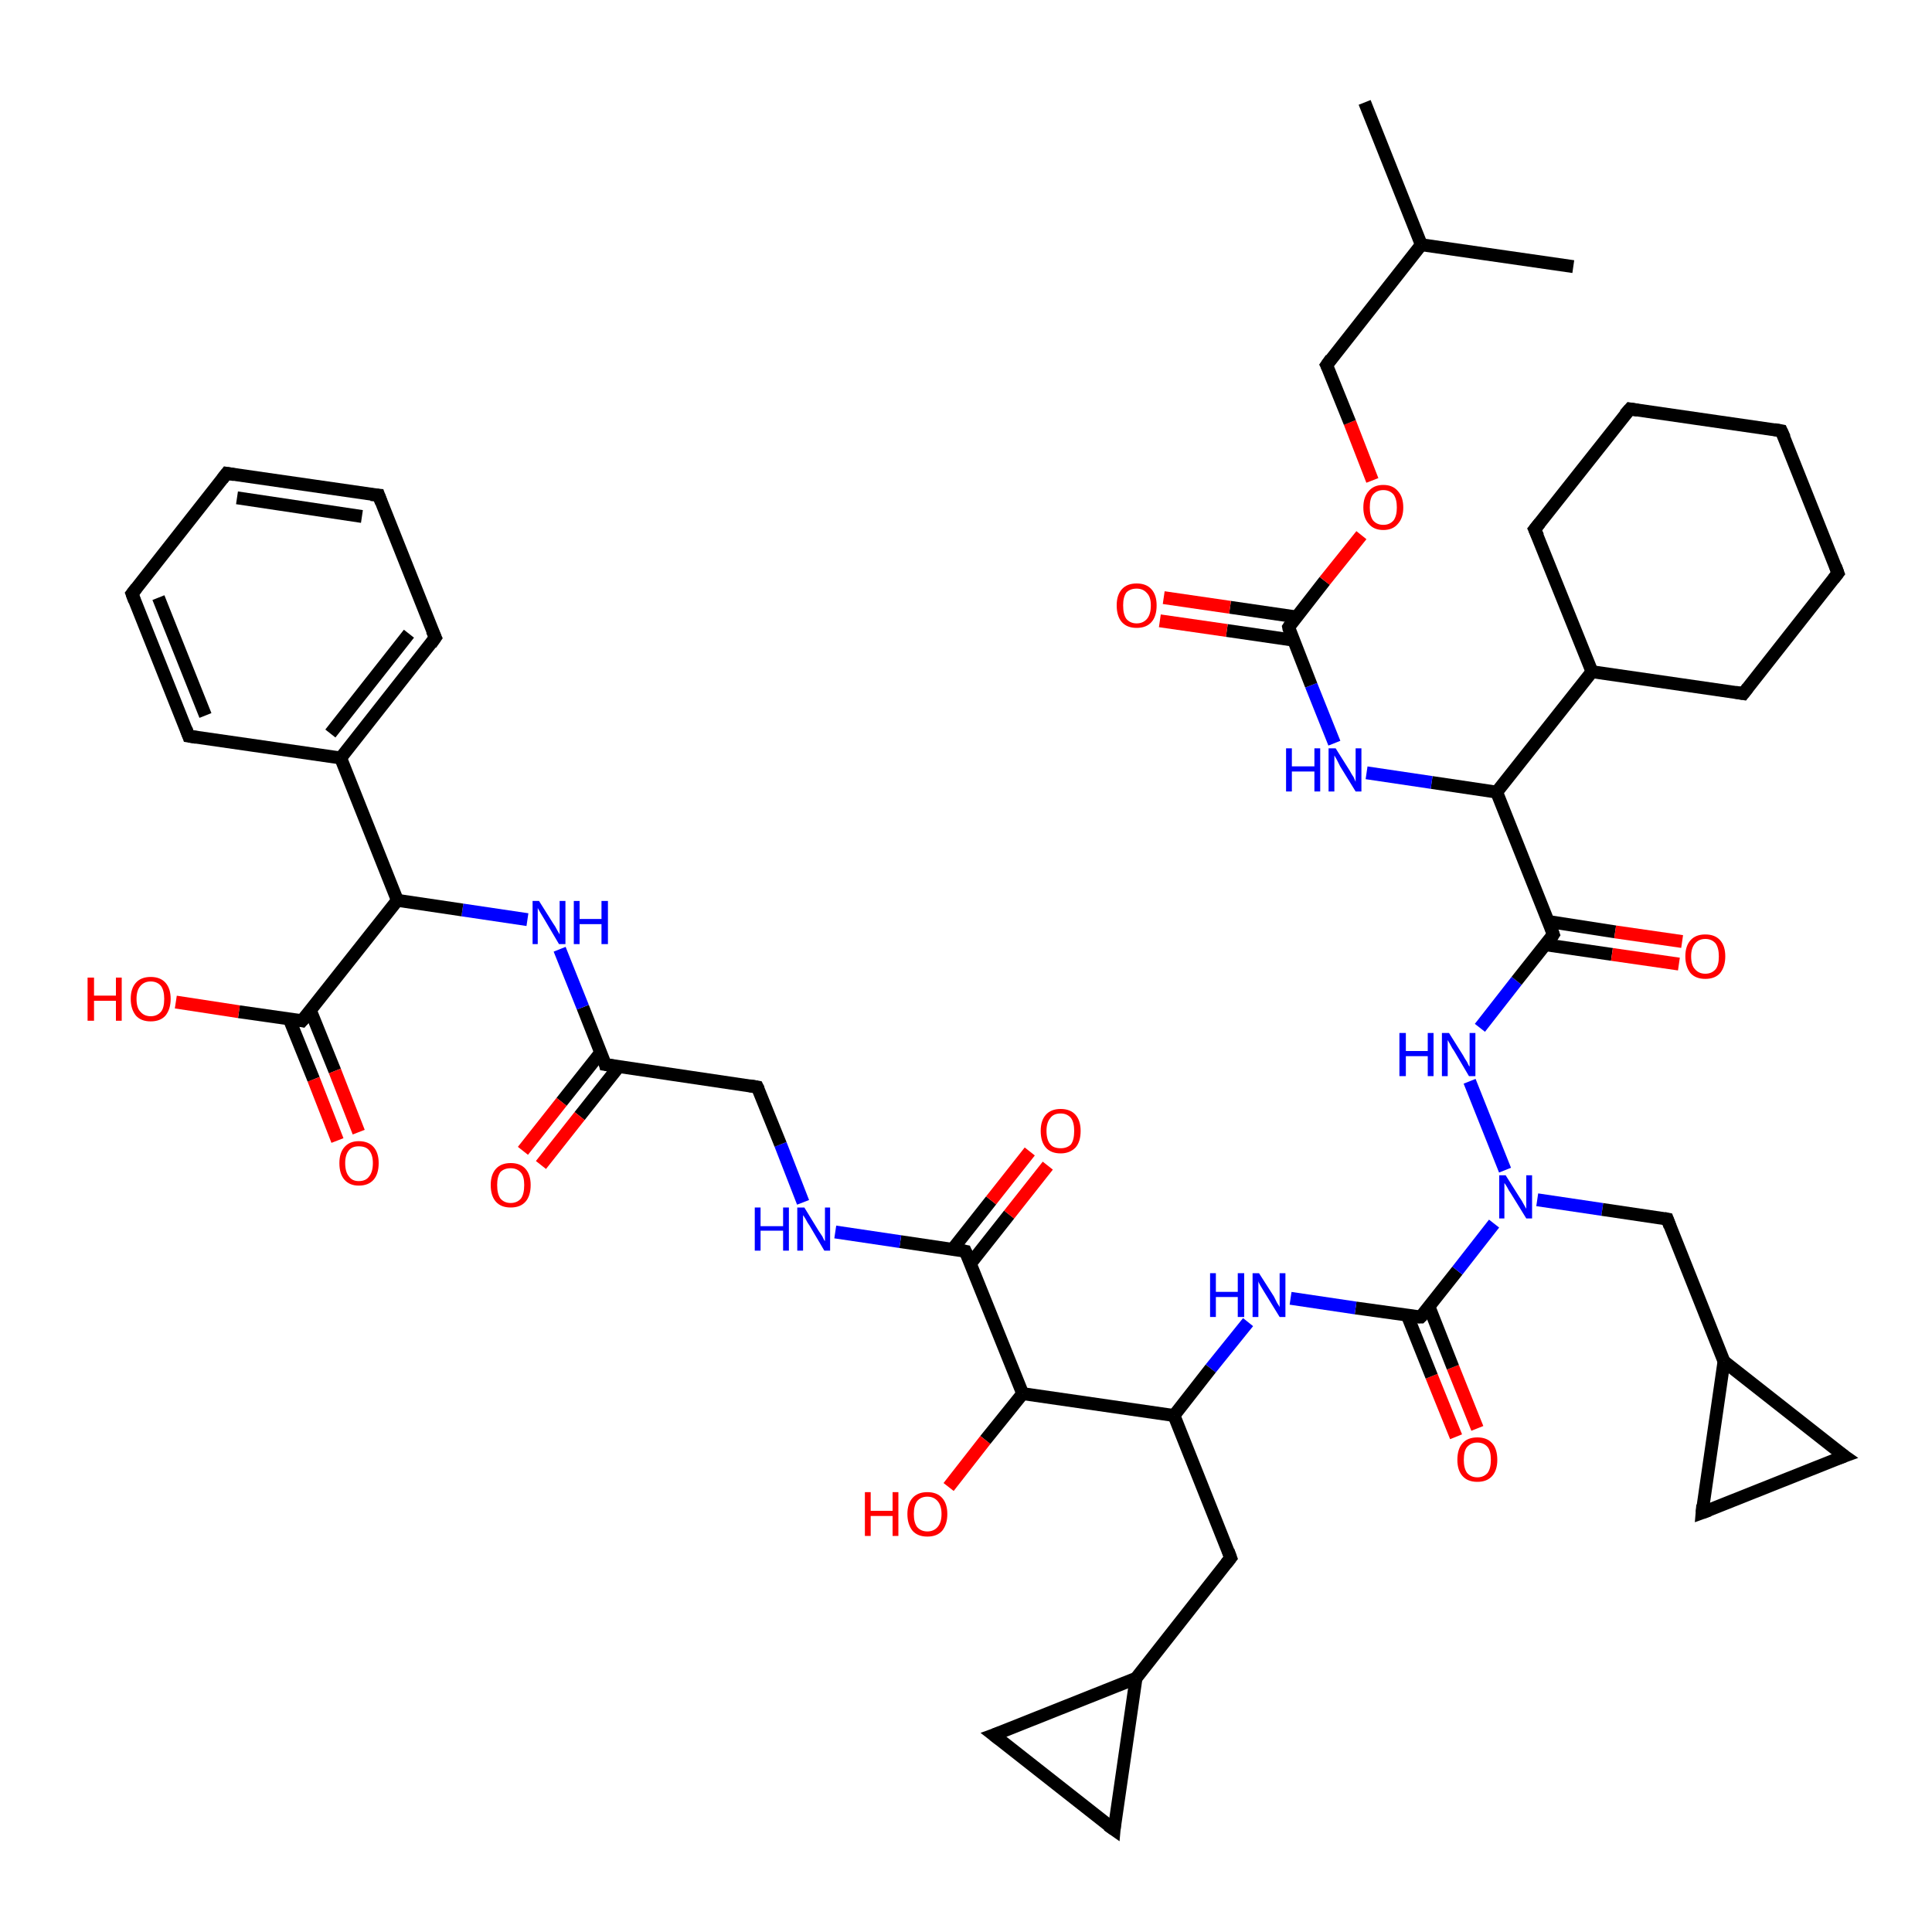<?xml version='1.0' encoding='iso-8859-1'?>
<svg version='1.1' baseProfile='full'
              xmlns='http://www.w3.org/2000/svg'
                      xmlns:rdkit='http://www.rdkit.org/xml'
                      xmlns:xlink='http://www.w3.org/1999/xlink'
                  xml:space='preserve'
width='300px' height='300px' viewBox='0 0 300 300'>
<!-- END OF HEADER -->
<rect style='opacity:1.0;fill:#FFFFFF;stroke:none' width='300.0' height='300.0' x='0.0' y='0.0'> </rect>
<path class='bond-0 atom-0 atom-1' d='M 226.1,223.1 L 222.3,213.7' style='fill:none;fill-rule:evenodd;stroke:#FF0000;stroke-width:2.0px;stroke-linecap:butt;stroke-linejoin:miter;stroke-opacity:1' />
<path class='bond-0 atom-0 atom-1' d='M 222.3,213.7 L 218.5,204.2' style='fill:none;fill-rule:evenodd;stroke:#000000;stroke-width:2.0px;stroke-linecap:butt;stroke-linejoin:miter;stroke-opacity:1' />
<path class='bond-0 atom-0 atom-1' d='M 229.4,221.8 L 225.6,212.3' style='fill:none;fill-rule:evenodd;stroke:#FF0000;stroke-width:2.0px;stroke-linecap:butt;stroke-linejoin:miter;stroke-opacity:1' />
<path class='bond-0 atom-0 atom-1' d='M 225.6,212.3 L 221.9,202.9' style='fill:none;fill-rule:evenodd;stroke:#000000;stroke-width:2.0px;stroke-linecap:butt;stroke-linejoin:miter;stroke-opacity:1' />
<path class='bond-1 atom-1 atom-2' d='M 220.6,204.5 L 210.5,203.1' style='fill:none;fill-rule:evenodd;stroke:#000000;stroke-width:2.0px;stroke-linecap:butt;stroke-linejoin:miter;stroke-opacity:1' />
<path class='bond-1 atom-1 atom-2' d='M 210.5,203.1 L 200.4,201.6' style='fill:none;fill-rule:evenodd;stroke:#0000FF;stroke-width:2.0px;stroke-linecap:butt;stroke-linejoin:miter;stroke-opacity:1' />
<path class='bond-2 atom-2 atom-3' d='M 193.8,205.3 L 188.0,212.5' style='fill:none;fill-rule:evenodd;stroke:#0000FF;stroke-width:2.0px;stroke-linecap:butt;stroke-linejoin:miter;stroke-opacity:1' />
<path class='bond-2 atom-2 atom-3' d='M 188.0,212.5 L 182.3,219.8' style='fill:none;fill-rule:evenodd;stroke:#000000;stroke-width:2.0px;stroke-linecap:butt;stroke-linejoin:miter;stroke-opacity:1' />
<path class='bond-3 atom-3 atom-4' d='M 182.3,219.8 L 158.8,216.4' style='fill:none;fill-rule:evenodd;stroke:#000000;stroke-width:2.0px;stroke-linecap:butt;stroke-linejoin:miter;stroke-opacity:1' />
<path class='bond-4 atom-4 atom-5' d='M 158.8,216.4 L 153.0,223.6' style='fill:none;fill-rule:evenodd;stroke:#000000;stroke-width:2.0px;stroke-linecap:butt;stroke-linejoin:miter;stroke-opacity:1' />
<path class='bond-4 atom-4 atom-5' d='M 153.0,223.6 L 147.3,230.9' style='fill:none;fill-rule:evenodd;stroke:#FF0000;stroke-width:2.0px;stroke-linecap:butt;stroke-linejoin:miter;stroke-opacity:1' />
<path class='bond-5 atom-4 atom-6' d='M 158.8,216.4 L 149.9,194.3' style='fill:none;fill-rule:evenodd;stroke:#000000;stroke-width:2.0px;stroke-linecap:butt;stroke-linejoin:miter;stroke-opacity:1' />
<path class='bond-6 atom-6 atom-7' d='M 150.7,196.2 L 156.7,188.6' style='fill:none;fill-rule:evenodd;stroke:#000000;stroke-width:2.0px;stroke-linecap:butt;stroke-linejoin:miter;stroke-opacity:1' />
<path class='bond-6 atom-6 atom-7' d='M 156.7,188.6 L 162.7,181.0' style='fill:none;fill-rule:evenodd;stroke:#FF0000;stroke-width:2.0px;stroke-linecap:butt;stroke-linejoin:miter;stroke-opacity:1' />
<path class='bond-6 atom-6 atom-7' d='M 147.9,194.0 L 153.9,186.4' style='fill:none;fill-rule:evenodd;stroke:#000000;stroke-width:2.0px;stroke-linecap:butt;stroke-linejoin:miter;stroke-opacity:1' />
<path class='bond-6 atom-6 atom-7' d='M 153.9,186.4 L 159.9,178.8' style='fill:none;fill-rule:evenodd;stroke:#FF0000;stroke-width:2.0px;stroke-linecap:butt;stroke-linejoin:miter;stroke-opacity:1' />
<path class='bond-7 atom-6 atom-8' d='M 149.9,194.3 L 139.8,192.8' style='fill:none;fill-rule:evenodd;stroke:#000000;stroke-width:2.0px;stroke-linecap:butt;stroke-linejoin:miter;stroke-opacity:1' />
<path class='bond-7 atom-6 atom-8' d='M 139.8,192.8 L 129.7,191.3' style='fill:none;fill-rule:evenodd;stroke:#0000FF;stroke-width:2.0px;stroke-linecap:butt;stroke-linejoin:miter;stroke-opacity:1' />
<path class='bond-8 atom-8 atom-9' d='M 124.7,186.7 L 121.2,177.7' style='fill:none;fill-rule:evenodd;stroke:#0000FF;stroke-width:2.0px;stroke-linecap:butt;stroke-linejoin:miter;stroke-opacity:1' />
<path class='bond-8 atom-8 atom-9' d='M 121.2,177.7 L 117.6,168.8' style='fill:none;fill-rule:evenodd;stroke:#000000;stroke-width:2.0px;stroke-linecap:butt;stroke-linejoin:miter;stroke-opacity:1' />
<path class='bond-9 atom-9 atom-10' d='M 117.6,168.8 L 94.0,165.3' style='fill:none;fill-rule:evenodd;stroke:#000000;stroke-width:2.0px;stroke-linecap:butt;stroke-linejoin:miter;stroke-opacity:1' />
<path class='bond-10 atom-10 atom-11' d='M 93.3,163.4 L 87.2,171.1' style='fill:none;fill-rule:evenodd;stroke:#000000;stroke-width:2.0px;stroke-linecap:butt;stroke-linejoin:miter;stroke-opacity:1' />
<path class='bond-10 atom-10 atom-11' d='M 87.2,171.1 L 81.2,178.7' style='fill:none;fill-rule:evenodd;stroke:#FF0000;stroke-width:2.0px;stroke-linecap:butt;stroke-linejoin:miter;stroke-opacity:1' />
<path class='bond-10 atom-10 atom-11' d='M 96.1,165.6 L 90.0,173.3' style='fill:none;fill-rule:evenodd;stroke:#000000;stroke-width:2.0px;stroke-linecap:butt;stroke-linejoin:miter;stroke-opacity:1' />
<path class='bond-10 atom-10 atom-11' d='M 90.0,173.3 L 84.0,180.9' style='fill:none;fill-rule:evenodd;stroke:#FF0000;stroke-width:2.0px;stroke-linecap:butt;stroke-linejoin:miter;stroke-opacity:1' />
<path class='bond-11 atom-10 atom-12' d='M 94.0,165.3 L 90.5,156.4' style='fill:none;fill-rule:evenodd;stroke:#000000;stroke-width:2.0px;stroke-linecap:butt;stroke-linejoin:miter;stroke-opacity:1' />
<path class='bond-11 atom-10 atom-12' d='M 90.5,156.4 L 86.9,147.4' style='fill:none;fill-rule:evenodd;stroke:#0000FF;stroke-width:2.0px;stroke-linecap:butt;stroke-linejoin:miter;stroke-opacity:1' />
<path class='bond-12 atom-12 atom-13' d='M 81.9,142.8 L 71.8,141.3' style='fill:none;fill-rule:evenodd;stroke:#0000FF;stroke-width:2.0px;stroke-linecap:butt;stroke-linejoin:miter;stroke-opacity:1' />
<path class='bond-12 atom-12 atom-13' d='M 71.8,141.3 L 61.7,139.8' style='fill:none;fill-rule:evenodd;stroke:#000000;stroke-width:2.0px;stroke-linecap:butt;stroke-linejoin:miter;stroke-opacity:1' />
<path class='bond-13 atom-13 atom-14' d='M 61.7,139.8 L 52.9,117.7' style='fill:none;fill-rule:evenodd;stroke:#000000;stroke-width:2.0px;stroke-linecap:butt;stroke-linejoin:miter;stroke-opacity:1' />
<path class='bond-14 atom-14 atom-15' d='M 52.9,117.7 L 67.6,99.0' style='fill:none;fill-rule:evenodd;stroke:#000000;stroke-width:2.0px;stroke-linecap:butt;stroke-linejoin:miter;stroke-opacity:1' />
<path class='bond-14 atom-14 atom-15' d='M 51.3,113.9 L 63.5,98.4' style='fill:none;fill-rule:evenodd;stroke:#000000;stroke-width:2.0px;stroke-linecap:butt;stroke-linejoin:miter;stroke-opacity:1' />
<path class='bond-15 atom-15 atom-16' d='M 67.6,99.0 L 58.8,76.9' style='fill:none;fill-rule:evenodd;stroke:#000000;stroke-width:2.0px;stroke-linecap:butt;stroke-linejoin:miter;stroke-opacity:1' />
<path class='bond-16 atom-16 atom-17' d='M 58.8,76.9 L 35.2,73.5' style='fill:none;fill-rule:evenodd;stroke:#000000;stroke-width:2.0px;stroke-linecap:butt;stroke-linejoin:miter;stroke-opacity:1' />
<path class='bond-16 atom-16 atom-17' d='M 56.2,80.2 L 36.8,77.3' style='fill:none;fill-rule:evenodd;stroke:#000000;stroke-width:2.0px;stroke-linecap:butt;stroke-linejoin:miter;stroke-opacity:1' />
<path class='bond-17 atom-17 atom-18' d='M 35.2,73.5 L 20.5,92.2' style='fill:none;fill-rule:evenodd;stroke:#000000;stroke-width:2.0px;stroke-linecap:butt;stroke-linejoin:miter;stroke-opacity:1' />
<path class='bond-18 atom-18 atom-19' d='M 20.5,92.2 L 29.3,114.3' style='fill:none;fill-rule:evenodd;stroke:#000000;stroke-width:2.0px;stroke-linecap:butt;stroke-linejoin:miter;stroke-opacity:1' />
<path class='bond-18 atom-18 atom-19' d='M 24.6,92.8 L 31.9,111.1' style='fill:none;fill-rule:evenodd;stroke:#000000;stroke-width:2.0px;stroke-linecap:butt;stroke-linejoin:miter;stroke-opacity:1' />
<path class='bond-19 atom-13 atom-20' d='M 61.7,139.8 L 46.9,158.5' style='fill:none;fill-rule:evenodd;stroke:#000000;stroke-width:2.0px;stroke-linecap:butt;stroke-linejoin:miter;stroke-opacity:1' />
<path class='bond-20 atom-20 atom-21' d='M 44.9,158.2 L 48.7,167.6' style='fill:none;fill-rule:evenodd;stroke:#000000;stroke-width:2.0px;stroke-linecap:butt;stroke-linejoin:miter;stroke-opacity:1' />
<path class='bond-20 atom-20 atom-21' d='M 48.7,167.6 L 52.4,177.1' style='fill:none;fill-rule:evenodd;stroke:#FF0000;stroke-width:2.0px;stroke-linecap:butt;stroke-linejoin:miter;stroke-opacity:1' />
<path class='bond-20 atom-20 atom-21' d='M 48.2,156.9 L 52.0,166.3' style='fill:none;fill-rule:evenodd;stroke:#000000;stroke-width:2.0px;stroke-linecap:butt;stroke-linejoin:miter;stroke-opacity:1' />
<path class='bond-20 atom-20 atom-21' d='M 52.0,166.3 L 55.7,175.8' style='fill:none;fill-rule:evenodd;stroke:#FF0000;stroke-width:2.0px;stroke-linecap:butt;stroke-linejoin:miter;stroke-opacity:1' />
<path class='bond-21 atom-20 atom-22' d='M 46.9,158.5 L 37.1,157.1' style='fill:none;fill-rule:evenodd;stroke:#000000;stroke-width:2.0px;stroke-linecap:butt;stroke-linejoin:miter;stroke-opacity:1' />
<path class='bond-21 atom-20 atom-22' d='M 37.1,157.1 L 27.3,155.6' style='fill:none;fill-rule:evenodd;stroke:#FF0000;stroke-width:2.0px;stroke-linecap:butt;stroke-linejoin:miter;stroke-opacity:1' />
<path class='bond-22 atom-3 atom-23' d='M 182.3,219.8 L 191.1,241.9' style='fill:none;fill-rule:evenodd;stroke:#000000;stroke-width:2.0px;stroke-linecap:butt;stroke-linejoin:miter;stroke-opacity:1' />
<path class='bond-23 atom-23 atom-24' d='M 191.1,241.9 L 176.4,260.6' style='fill:none;fill-rule:evenodd;stroke:#000000;stroke-width:2.0px;stroke-linecap:butt;stroke-linejoin:miter;stroke-opacity:1' />
<path class='bond-24 atom-24 atom-25' d='M 176.4,260.6 L 154.3,269.4' style='fill:none;fill-rule:evenodd;stroke:#000000;stroke-width:2.0px;stroke-linecap:butt;stroke-linejoin:miter;stroke-opacity:1' />
<path class='bond-25 atom-25 atom-26' d='M 154.3,269.4 L 173.0,284.1' style='fill:none;fill-rule:evenodd;stroke:#000000;stroke-width:2.0px;stroke-linecap:butt;stroke-linejoin:miter;stroke-opacity:1' />
<path class='bond-26 atom-1 atom-27' d='M 220.6,204.5 L 226.3,197.3' style='fill:none;fill-rule:evenodd;stroke:#000000;stroke-width:2.0px;stroke-linecap:butt;stroke-linejoin:miter;stroke-opacity:1' />
<path class='bond-26 atom-1 atom-27' d='M 226.3,197.3 L 232.0,190.0' style='fill:none;fill-rule:evenodd;stroke:#0000FF;stroke-width:2.0px;stroke-linecap:butt;stroke-linejoin:miter;stroke-opacity:1' />
<path class='bond-27 atom-27 atom-28' d='M 233.7,181.7 L 228.2,167.9' style='fill:none;fill-rule:evenodd;stroke:#0000FF;stroke-width:2.0px;stroke-linecap:butt;stroke-linejoin:miter;stroke-opacity:1' />
<path class='bond-28 atom-28 atom-29' d='M 229.8,159.6 L 235.5,152.3' style='fill:none;fill-rule:evenodd;stroke:#0000FF;stroke-width:2.0px;stroke-linecap:butt;stroke-linejoin:miter;stroke-opacity:1' />
<path class='bond-28 atom-28 atom-29' d='M 235.5,152.3 L 241.2,145.1' style='fill:none;fill-rule:evenodd;stroke:#000000;stroke-width:2.0px;stroke-linecap:butt;stroke-linejoin:miter;stroke-opacity:1' />
<path class='bond-29 atom-29 atom-30' d='M 240.0,146.7 L 250.3,148.2' style='fill:none;fill-rule:evenodd;stroke:#000000;stroke-width:2.0px;stroke-linecap:butt;stroke-linejoin:miter;stroke-opacity:1' />
<path class='bond-29 atom-29 atom-30' d='M 250.3,148.2 L 260.7,149.7' style='fill:none;fill-rule:evenodd;stroke:#FF0000;stroke-width:2.0px;stroke-linecap:butt;stroke-linejoin:miter;stroke-opacity:1' />
<path class='bond-29 atom-29 atom-30' d='M 240.5,143.1 L 250.8,144.7' style='fill:none;fill-rule:evenodd;stroke:#000000;stroke-width:2.0px;stroke-linecap:butt;stroke-linejoin:miter;stroke-opacity:1' />
<path class='bond-29 atom-29 atom-30' d='M 250.8,144.7 L 261.2,146.2' style='fill:none;fill-rule:evenodd;stroke:#FF0000;stroke-width:2.0px;stroke-linecap:butt;stroke-linejoin:miter;stroke-opacity:1' />
<path class='bond-30 atom-29 atom-31' d='M 241.2,145.1 L 232.4,123.0' style='fill:none;fill-rule:evenodd;stroke:#000000;stroke-width:2.0px;stroke-linecap:butt;stroke-linejoin:miter;stroke-opacity:1' />
<path class='bond-31 atom-31 atom-32' d='M 232.4,123.0 L 222.3,121.5' style='fill:none;fill-rule:evenodd;stroke:#000000;stroke-width:2.0px;stroke-linecap:butt;stroke-linejoin:miter;stroke-opacity:1' />
<path class='bond-31 atom-31 atom-32' d='M 222.3,121.5 L 212.2,120.0' style='fill:none;fill-rule:evenodd;stroke:#0000FF;stroke-width:2.0px;stroke-linecap:butt;stroke-linejoin:miter;stroke-opacity:1' />
<path class='bond-32 atom-32 atom-33' d='M 207.2,115.4 L 203.6,106.4' style='fill:none;fill-rule:evenodd;stroke:#0000FF;stroke-width:2.0px;stroke-linecap:butt;stroke-linejoin:miter;stroke-opacity:1' />
<path class='bond-32 atom-32 atom-33' d='M 203.6,106.4 L 200.1,97.4' style='fill:none;fill-rule:evenodd;stroke:#000000;stroke-width:2.0px;stroke-linecap:butt;stroke-linejoin:miter;stroke-opacity:1' />
<path class='bond-33 atom-33 atom-34' d='M 201.3,95.8 L 191.0,94.3' style='fill:none;fill-rule:evenodd;stroke:#000000;stroke-width:2.0px;stroke-linecap:butt;stroke-linejoin:miter;stroke-opacity:1' />
<path class='bond-33 atom-33 atom-34' d='M 191.0,94.3 L 180.7,92.8' style='fill:none;fill-rule:evenodd;stroke:#FF0000;stroke-width:2.0px;stroke-linecap:butt;stroke-linejoin:miter;stroke-opacity:1' />
<path class='bond-33 atom-33 atom-34' d='M 200.8,99.4 L 190.5,97.9' style='fill:none;fill-rule:evenodd;stroke:#000000;stroke-width:2.0px;stroke-linecap:butt;stroke-linejoin:miter;stroke-opacity:1' />
<path class='bond-33 atom-33 atom-34' d='M 190.5,97.9 L 180.1,96.4' style='fill:none;fill-rule:evenodd;stroke:#FF0000;stroke-width:2.0px;stroke-linecap:butt;stroke-linejoin:miter;stroke-opacity:1' />
<path class='bond-34 atom-33 atom-35' d='M 200.1,97.4 L 205.7,90.2' style='fill:none;fill-rule:evenodd;stroke:#000000;stroke-width:2.0px;stroke-linecap:butt;stroke-linejoin:miter;stroke-opacity:1' />
<path class='bond-34 atom-33 atom-35' d='M 205.7,90.2 L 211.4,83.1' style='fill:none;fill-rule:evenodd;stroke:#FF0000;stroke-width:2.0px;stroke-linecap:butt;stroke-linejoin:miter;stroke-opacity:1' />
<path class='bond-35 atom-35 atom-36' d='M 213.1,74.6 L 209.6,65.6' style='fill:none;fill-rule:evenodd;stroke:#FF0000;stroke-width:2.0px;stroke-linecap:butt;stroke-linejoin:miter;stroke-opacity:1' />
<path class='bond-35 atom-35 atom-36' d='M 209.6,65.6 L 206.0,56.7' style='fill:none;fill-rule:evenodd;stroke:#000000;stroke-width:2.0px;stroke-linecap:butt;stroke-linejoin:miter;stroke-opacity:1' />
<path class='bond-36 atom-36 atom-37' d='M 206.0,56.7 L 220.7,38.0' style='fill:none;fill-rule:evenodd;stroke:#000000;stroke-width:2.0px;stroke-linecap:butt;stroke-linejoin:miter;stroke-opacity:1' />
<path class='bond-37 atom-37 atom-38' d='M 220.7,38.0 L 211.9,15.9' style='fill:none;fill-rule:evenodd;stroke:#000000;stroke-width:2.0px;stroke-linecap:butt;stroke-linejoin:miter;stroke-opacity:1' />
<path class='bond-38 atom-37 atom-39' d='M 220.7,38.0 L 244.3,41.4' style='fill:none;fill-rule:evenodd;stroke:#000000;stroke-width:2.0px;stroke-linecap:butt;stroke-linejoin:miter;stroke-opacity:1' />
<path class='bond-39 atom-31 atom-40' d='M 232.4,123.0 L 247.2,104.3' style='fill:none;fill-rule:evenodd;stroke:#000000;stroke-width:2.0px;stroke-linecap:butt;stroke-linejoin:miter;stroke-opacity:1' />
<path class='bond-40 atom-40 atom-41' d='M 247.2,104.3 L 270.7,107.7' style='fill:none;fill-rule:evenodd;stroke:#000000;stroke-width:2.0px;stroke-linecap:butt;stroke-linejoin:miter;stroke-opacity:1' />
<path class='bond-41 atom-41 atom-42' d='M 270.7,107.7 L 285.4,89.0' style='fill:none;fill-rule:evenodd;stroke:#000000;stroke-width:2.0px;stroke-linecap:butt;stroke-linejoin:miter;stroke-opacity:1' />
<path class='bond-42 atom-42 atom-43' d='M 285.4,89.0 L 276.6,66.9' style='fill:none;fill-rule:evenodd;stroke:#000000;stroke-width:2.0px;stroke-linecap:butt;stroke-linejoin:miter;stroke-opacity:1' />
<path class='bond-43 atom-43 atom-44' d='M 276.6,66.9 L 253.1,63.5' style='fill:none;fill-rule:evenodd;stroke:#000000;stroke-width:2.0px;stroke-linecap:butt;stroke-linejoin:miter;stroke-opacity:1' />
<path class='bond-44 atom-44 atom-45' d='M 253.1,63.5 L 238.3,82.2' style='fill:none;fill-rule:evenodd;stroke:#000000;stroke-width:2.0px;stroke-linecap:butt;stroke-linejoin:miter;stroke-opacity:1' />
<path class='bond-45 atom-27 atom-46' d='M 238.7,186.3 L 248.8,187.8' style='fill:none;fill-rule:evenodd;stroke:#0000FF;stroke-width:2.0px;stroke-linecap:butt;stroke-linejoin:miter;stroke-opacity:1' />
<path class='bond-45 atom-27 atom-46' d='M 248.8,187.8 L 258.9,189.3' style='fill:none;fill-rule:evenodd;stroke:#000000;stroke-width:2.0px;stroke-linecap:butt;stroke-linejoin:miter;stroke-opacity:1' />
<path class='bond-46 atom-46 atom-47' d='M 258.9,189.3 L 267.7,211.4' style='fill:none;fill-rule:evenodd;stroke:#000000;stroke-width:2.0px;stroke-linecap:butt;stroke-linejoin:miter;stroke-opacity:1' />
<path class='bond-47 atom-47 atom-48' d='M 267.7,211.4 L 264.3,234.9' style='fill:none;fill-rule:evenodd;stroke:#000000;stroke-width:2.0px;stroke-linecap:butt;stroke-linejoin:miter;stroke-opacity:1' />
<path class='bond-48 atom-48 atom-49' d='M 264.3,234.9 L 286.4,226.1' style='fill:none;fill-rule:evenodd;stroke:#000000;stroke-width:2.0px;stroke-linecap:butt;stroke-linejoin:miter;stroke-opacity:1' />
<path class='bond-49 atom-19 atom-14' d='M 29.3,114.3 L 52.9,117.7' style='fill:none;fill-rule:evenodd;stroke:#000000;stroke-width:2.0px;stroke-linecap:butt;stroke-linejoin:miter;stroke-opacity:1' />
<path class='bond-50 atom-26 atom-24' d='M 173.0,284.1 L 176.4,260.6' style='fill:none;fill-rule:evenodd;stroke:#000000;stroke-width:2.0px;stroke-linecap:butt;stroke-linejoin:miter;stroke-opacity:1' />
<path class='bond-51 atom-45 atom-40' d='M 238.3,82.2 L 247.2,104.3' style='fill:none;fill-rule:evenodd;stroke:#000000;stroke-width:2.0px;stroke-linecap:butt;stroke-linejoin:miter;stroke-opacity:1' />
<path class='bond-52 atom-49 atom-47' d='M 286.4,226.1 L 267.7,211.4' style='fill:none;fill-rule:evenodd;stroke:#000000;stroke-width:2.0px;stroke-linecap:butt;stroke-linejoin:miter;stroke-opacity:1' />
<path d='M 220.1,204.5 L 220.6,204.5 L 220.9,204.2' style='fill:none;stroke:#000000;stroke-width:2.0px;stroke-linecap:butt;stroke-linejoin:miter;stroke-opacity:1;' />
<path d='M 150.4,195.4 L 149.9,194.3 L 149.4,194.2' style='fill:none;stroke:#000000;stroke-width:2.0px;stroke-linecap:butt;stroke-linejoin:miter;stroke-opacity:1;' />
<path d='M 117.8,169.2 L 117.6,168.8 L 116.4,168.6' style='fill:none;stroke:#000000;stroke-width:2.0px;stroke-linecap:butt;stroke-linejoin:miter;stroke-opacity:1;' />
<path d='M 95.2,165.5 L 94.0,165.3 L 93.9,164.9' style='fill:none;stroke:#000000;stroke-width:2.0px;stroke-linecap:butt;stroke-linejoin:miter;stroke-opacity:1;' />
<path d='M 66.9,100.0 L 67.6,99.0 L 67.1,97.9' style='fill:none;stroke:#000000;stroke-width:2.0px;stroke-linecap:butt;stroke-linejoin:miter;stroke-opacity:1;' />
<path d='M 59.2,78.0 L 58.8,76.9 L 57.6,76.8' style='fill:none;stroke:#000000;stroke-width:2.0px;stroke-linecap:butt;stroke-linejoin:miter;stroke-opacity:1;' />
<path d='M 36.4,73.7 L 35.2,73.5 L 34.5,74.4' style='fill:none;stroke:#000000;stroke-width:2.0px;stroke-linecap:butt;stroke-linejoin:miter;stroke-opacity:1;' />
<path d='M 21.2,91.3 L 20.5,92.2 L 20.9,93.3' style='fill:none;stroke:#000000;stroke-width:2.0px;stroke-linecap:butt;stroke-linejoin:miter;stroke-opacity:1;' />
<path d='M 28.9,113.2 L 29.3,114.3 L 30.5,114.5' style='fill:none;stroke:#000000;stroke-width:2.0px;stroke-linecap:butt;stroke-linejoin:miter;stroke-opacity:1;' />
<path d='M 47.7,157.6 L 46.9,158.5 L 46.4,158.4' style='fill:none;stroke:#000000;stroke-width:2.0px;stroke-linecap:butt;stroke-linejoin:miter;stroke-opacity:1;' />
<path d='M 190.7,240.8 L 191.1,241.9 L 190.4,242.8' style='fill:none;stroke:#000000;stroke-width:2.0px;stroke-linecap:butt;stroke-linejoin:miter;stroke-opacity:1;' />
<path d='M 155.4,269.0 L 154.3,269.4 L 155.2,270.1' style='fill:none;stroke:#000000;stroke-width:2.0px;stroke-linecap:butt;stroke-linejoin:miter;stroke-opacity:1;' />
<path d='M 172.0,283.4 L 173.0,284.1 L 173.1,283.0' style='fill:none;stroke:#000000;stroke-width:2.0px;stroke-linecap:butt;stroke-linejoin:miter;stroke-opacity:1;' />
<path d='M 241.0,145.4 L 241.2,145.1 L 240.8,144.0' style='fill:none;stroke:#000000;stroke-width:2.0px;stroke-linecap:butt;stroke-linejoin:miter;stroke-opacity:1;' />
<path d='M 200.2,97.9 L 200.1,97.4 L 200.3,97.1' style='fill:none;stroke:#000000;stroke-width:2.0px;stroke-linecap:butt;stroke-linejoin:miter;stroke-opacity:1;' />
<path d='M 206.2,57.1 L 206.0,56.7 L 206.7,55.7' style='fill:none;stroke:#000000;stroke-width:2.0px;stroke-linecap:butt;stroke-linejoin:miter;stroke-opacity:1;' />
<path d='M 269.5,107.5 L 270.7,107.7 L 271.4,106.8' style='fill:none;stroke:#000000;stroke-width:2.0px;stroke-linecap:butt;stroke-linejoin:miter;stroke-opacity:1;' />
<path d='M 284.7,89.9 L 285.4,89.0 L 285.0,87.9' style='fill:none;stroke:#000000;stroke-width:2.0px;stroke-linecap:butt;stroke-linejoin:miter;stroke-opacity:1;' />
<path d='M 277.1,68.0 L 276.6,66.9 L 275.5,66.7' style='fill:none;stroke:#000000;stroke-width:2.0px;stroke-linecap:butt;stroke-linejoin:miter;stroke-opacity:1;' />
<path d='M 254.3,63.7 L 253.1,63.5 L 252.3,64.4' style='fill:none;stroke:#000000;stroke-width:2.0px;stroke-linecap:butt;stroke-linejoin:miter;stroke-opacity:1;' />
<path d='M 239.1,81.2 L 238.3,82.2 L 238.8,83.3' style='fill:none;stroke:#000000;stroke-width:2.0px;stroke-linecap:butt;stroke-linejoin:miter;stroke-opacity:1;' />
<path d='M 258.4,189.2 L 258.9,189.3 L 259.3,190.4' style='fill:none;stroke:#000000;stroke-width:2.0px;stroke-linecap:butt;stroke-linejoin:miter;stroke-opacity:1;' />
<path d='M 264.4,233.7 L 264.3,234.9 L 265.4,234.5' style='fill:none;stroke:#000000;stroke-width:2.0px;stroke-linecap:butt;stroke-linejoin:miter;stroke-opacity:1;' />
<path d='M 285.3,226.5 L 286.4,226.1 L 285.4,225.4' style='fill:none;stroke:#000000;stroke-width:2.0px;stroke-linecap:butt;stroke-linejoin:miter;stroke-opacity:1;' />
<path class='atom-0' d='M 226.3 226.7
Q 226.3 225.0, 227.1 224.1
Q 227.9 223.2, 229.4 223.2
Q 230.9 223.2, 231.7 224.1
Q 232.5 225.0, 232.5 226.7
Q 232.5 228.3, 231.7 229.2
Q 230.9 230.1, 229.4 230.1
Q 227.9 230.1, 227.1 229.2
Q 226.3 228.3, 226.3 226.7
M 229.4 229.4
Q 230.4 229.4, 231.0 228.7
Q 231.5 228.0, 231.5 226.7
Q 231.5 225.3, 231.0 224.7
Q 230.4 224.0, 229.4 224.0
Q 228.4 224.0, 227.8 224.7
Q 227.3 225.3, 227.3 226.7
Q 227.3 228.0, 227.8 228.7
Q 228.4 229.4, 229.4 229.4
' fill='#FF0000'/>
<path class='atom-2' d='M 187.9 197.7
L 188.8 197.7
L 188.8 200.6
L 192.2 200.6
L 192.2 197.7
L 193.2 197.7
L 193.2 204.5
L 192.2 204.5
L 192.2 201.4
L 188.8 201.4
L 188.8 204.5
L 187.9 204.5
L 187.9 197.7
' fill='#0000FF'/>
<path class='atom-2' d='M 195.5 197.7
L 197.8 201.3
Q 198.0 201.7, 198.3 202.3
Q 198.7 202.9, 198.7 203.0
L 198.7 197.7
L 199.6 197.7
L 199.6 204.5
L 198.7 204.5
L 196.3 200.6
Q 196.0 200.1, 195.7 199.6
Q 195.4 199.1, 195.4 198.9
L 195.4 204.5
L 194.5 204.5
L 194.5 197.7
L 195.5 197.7
' fill='#0000FF'/>
<path class='atom-5' d='M 134.3 231.7
L 135.2 231.7
L 135.2 234.6
L 138.6 234.6
L 138.6 231.7
L 139.5 231.7
L 139.5 238.5
L 138.6 238.5
L 138.6 235.4
L 135.2 235.4
L 135.2 238.5
L 134.3 238.5
L 134.3 231.7
' fill='#FF0000'/>
<path class='atom-5' d='M 140.9 235.1
Q 140.9 233.5, 141.7 232.6
Q 142.5 231.7, 144.0 231.7
Q 145.5 231.7, 146.3 232.6
Q 147.1 233.5, 147.1 235.1
Q 147.1 236.7, 146.3 237.7
Q 145.5 238.6, 144.0 238.6
Q 142.5 238.6, 141.7 237.7
Q 140.9 236.7, 140.9 235.1
M 144.0 237.8
Q 145.0 237.8, 145.6 237.1
Q 146.2 236.4, 146.2 235.1
Q 146.2 233.8, 145.6 233.1
Q 145.0 232.4, 144.0 232.4
Q 143.0 232.4, 142.4 233.1
Q 141.9 233.8, 141.9 235.1
Q 141.9 236.4, 142.4 237.1
Q 143.0 237.8, 144.0 237.8
' fill='#FF0000'/>
<path class='atom-7' d='M 161.6 175.6
Q 161.6 174.0, 162.4 173.1
Q 163.2 172.2, 164.7 172.2
Q 166.2 172.2, 167.0 173.1
Q 167.8 174.0, 167.8 175.6
Q 167.8 177.3, 167.0 178.2
Q 166.1 179.1, 164.7 179.1
Q 163.2 179.1, 162.4 178.2
Q 161.6 177.3, 161.6 175.6
M 164.7 178.3
Q 165.7 178.3, 166.3 177.7
Q 166.8 177.0, 166.8 175.6
Q 166.8 174.3, 166.3 173.6
Q 165.7 172.9, 164.7 172.9
Q 163.6 172.9, 163.1 173.6
Q 162.5 174.3, 162.5 175.6
Q 162.5 177.0, 163.1 177.7
Q 163.6 178.3, 164.7 178.3
' fill='#FF0000'/>
<path class='atom-8' d='M 117.2 187.5
L 118.1 187.5
L 118.1 190.4
L 121.6 190.4
L 121.6 187.5
L 122.5 187.5
L 122.5 194.2
L 121.6 194.2
L 121.6 191.1
L 118.1 191.1
L 118.1 194.2
L 117.2 194.2
L 117.2 187.5
' fill='#0000FF'/>
<path class='atom-8' d='M 124.9 187.5
L 127.1 191.1
Q 127.3 191.4, 127.7 192.0
Q 128.0 192.7, 128.1 192.7
L 128.1 187.5
L 128.9 187.5
L 128.9 194.2
L 128.0 194.2
L 125.7 190.3
Q 125.4 189.9, 125.1 189.3
Q 124.8 188.8, 124.7 188.7
L 124.7 194.2
L 123.8 194.2
L 123.8 187.5
L 124.9 187.5
' fill='#0000FF'/>
<path class='atom-11' d='M 76.2 184.0
Q 76.2 182.4, 77.0 181.5
Q 77.8 180.6, 79.3 180.6
Q 80.8 180.6, 81.6 181.5
Q 82.4 182.4, 82.4 184.0
Q 82.4 185.7, 81.6 186.6
Q 80.8 187.5, 79.3 187.5
Q 77.8 187.5, 77.0 186.6
Q 76.2 185.7, 76.2 184.0
M 79.3 186.8
Q 80.3 186.8, 80.9 186.1
Q 81.4 185.4, 81.4 184.0
Q 81.4 182.7, 80.9 182.1
Q 80.3 181.4, 79.3 181.4
Q 78.3 181.4, 77.7 182.0
Q 77.2 182.7, 77.2 184.0
Q 77.2 185.4, 77.7 186.1
Q 78.3 186.8, 79.3 186.8
' fill='#FF0000'/>
<path class='atom-12' d='M 83.7 139.9
L 85.9 143.4
Q 86.2 143.8, 86.5 144.4
Q 86.9 145.1, 86.9 145.1
L 86.9 139.9
L 87.8 139.9
L 87.8 146.6
L 86.8 146.6
L 84.5 142.7
Q 84.2 142.2, 83.9 141.7
Q 83.6 141.2, 83.5 141.0
L 83.5 146.6
L 82.7 146.6
L 82.7 139.9
L 83.7 139.9
' fill='#0000FF'/>
<path class='atom-12' d='M 89.1 139.9
L 90.0 139.9
L 90.0 142.7
L 93.4 142.7
L 93.4 139.9
L 94.4 139.9
L 94.4 146.6
L 93.4 146.6
L 93.4 143.5
L 90.0 143.5
L 90.0 146.6
L 89.1 146.6
L 89.1 139.9
' fill='#0000FF'/>
<path class='atom-21' d='M 52.7 180.6
Q 52.7 179.0, 53.5 178.1
Q 54.3 177.2, 55.7 177.2
Q 57.2 177.2, 58.0 178.1
Q 58.8 179.0, 58.8 180.6
Q 58.8 182.3, 58.0 183.2
Q 57.2 184.1, 55.7 184.1
Q 54.3 184.1, 53.5 183.2
Q 52.7 182.3, 52.7 180.6
M 55.7 183.4
Q 56.8 183.4, 57.3 182.7
Q 57.9 182.0, 57.9 180.6
Q 57.9 179.3, 57.3 178.6
Q 56.8 178.0, 55.7 178.0
Q 54.7 178.0, 54.2 178.6
Q 53.6 179.3, 53.6 180.6
Q 53.6 182.0, 54.2 182.7
Q 54.7 183.4, 55.7 183.4
' fill='#FF0000'/>
<path class='atom-22' d='M 13.6 151.8
L 14.6 151.8
L 14.6 154.6
L 18.0 154.6
L 18.0 151.8
L 18.9 151.8
L 18.9 158.5
L 18.0 158.5
L 18.0 155.4
L 14.6 155.4
L 14.6 158.5
L 13.6 158.5
L 13.6 151.8
' fill='#FF0000'/>
<path class='atom-22' d='M 20.3 155.1
Q 20.3 153.5, 21.1 152.6
Q 21.9 151.7, 23.4 151.7
Q 24.9 151.7, 25.7 152.6
Q 26.5 153.5, 26.5 155.1
Q 26.5 156.7, 25.7 157.7
Q 24.9 158.6, 23.4 158.6
Q 21.9 158.6, 21.1 157.7
Q 20.3 156.7, 20.3 155.1
M 23.4 157.8
Q 24.4 157.8, 25.0 157.1
Q 25.5 156.5, 25.5 155.1
Q 25.5 153.8, 25.0 153.1
Q 24.4 152.4, 23.4 152.4
Q 22.4 152.4, 21.8 153.1
Q 21.2 153.8, 21.2 155.1
Q 21.2 156.5, 21.8 157.1
Q 22.4 157.8, 23.4 157.8
' fill='#FF0000'/>
<path class='atom-27' d='M 233.8 182.5
L 236.0 186.0
Q 236.3 186.4, 236.6 187.0
Q 237.0 187.7, 237.0 187.7
L 237.0 182.5
L 237.9 182.5
L 237.9 189.2
L 237.0 189.2
L 234.6 185.3
Q 234.3 184.9, 234.0 184.3
Q 233.7 183.8, 233.6 183.7
L 233.6 189.2
L 232.8 189.2
L 232.8 182.5
L 233.8 182.5
' fill='#0000FF'/>
<path class='atom-28' d='M 217.3 160.4
L 218.3 160.4
L 218.3 163.2
L 221.7 163.2
L 221.7 160.4
L 222.6 160.4
L 222.6 167.1
L 221.7 167.1
L 221.7 164.0
L 218.3 164.0
L 218.3 167.1
L 217.3 167.1
L 217.3 160.4
' fill='#0000FF'/>
<path class='atom-28' d='M 225.0 160.4
L 227.2 163.9
Q 227.4 164.3, 227.8 164.9
Q 228.1 165.6, 228.2 165.6
L 228.2 160.4
L 229.1 160.4
L 229.1 167.1
L 228.1 167.1
L 225.8 163.2
Q 225.5 162.8, 225.2 162.2
Q 224.9 161.7, 224.8 161.5
L 224.8 167.1
L 223.9 167.1
L 223.9 160.4
L 225.0 160.4
' fill='#0000FF'/>
<path class='atom-30' d='M 261.7 148.5
Q 261.7 146.9, 262.5 146.0
Q 263.3 145.1, 264.8 145.1
Q 266.3 145.1, 267.1 146.0
Q 267.9 146.9, 267.9 148.5
Q 267.9 150.1, 267.1 151.1
Q 266.3 152.0, 264.8 152.0
Q 263.3 152.0, 262.5 151.1
Q 261.7 150.1, 261.7 148.5
M 264.8 151.2
Q 265.8 151.2, 266.4 150.5
Q 266.9 149.9, 266.9 148.5
Q 266.9 147.2, 266.4 146.5
Q 265.8 145.8, 264.8 145.8
Q 263.8 145.8, 263.2 146.5
Q 262.6 147.2, 262.6 148.5
Q 262.6 149.9, 263.2 150.5
Q 263.8 151.2, 264.8 151.2
' fill='#FF0000'/>
<path class='atom-32' d='M 199.7 116.2
L 200.6 116.2
L 200.6 119.0
L 204.1 119.0
L 204.1 116.2
L 205.0 116.2
L 205.0 122.9
L 204.1 122.9
L 204.1 119.8
L 200.6 119.8
L 200.6 122.9
L 199.7 122.9
L 199.7 116.2
' fill='#0000FF'/>
<path class='atom-32' d='M 207.4 116.2
L 209.6 119.7
Q 209.8 120.1, 210.2 120.7
Q 210.5 121.4, 210.5 121.4
L 210.5 116.2
L 211.4 116.2
L 211.4 122.9
L 210.5 122.9
L 208.1 119.0
Q 207.9 118.6, 207.6 118.0
Q 207.3 117.5, 207.2 117.3
L 207.2 122.9
L 206.3 122.9
L 206.3 116.2
L 207.4 116.2
' fill='#0000FF'/>
<path class='atom-34' d='M 173.4 94.0
Q 173.4 92.4, 174.2 91.5
Q 175.0 90.6, 176.5 90.6
Q 178.0 90.6, 178.8 91.5
Q 179.6 92.4, 179.6 94.0
Q 179.6 95.7, 178.8 96.6
Q 178.0 97.5, 176.5 97.5
Q 175.0 97.5, 174.2 96.6
Q 173.4 95.7, 173.4 94.0
M 176.5 96.8
Q 177.5 96.8, 178.1 96.1
Q 178.7 95.4, 178.7 94.0
Q 178.7 92.7, 178.1 92.1
Q 177.5 91.4, 176.5 91.4
Q 175.5 91.4, 174.9 92.0
Q 174.4 92.7, 174.4 94.0
Q 174.4 95.4, 174.9 96.1
Q 175.5 96.8, 176.5 96.8
' fill='#FF0000'/>
<path class='atom-35' d='M 211.7 78.8
Q 211.7 77.2, 212.5 76.3
Q 213.3 75.3, 214.8 75.3
Q 216.3 75.3, 217.1 76.3
Q 217.9 77.2, 217.9 78.8
Q 217.9 80.4, 217.1 81.3
Q 216.3 82.3, 214.8 82.3
Q 213.3 82.3, 212.5 81.3
Q 211.7 80.4, 211.7 78.8
M 214.8 81.5
Q 215.8 81.5, 216.4 80.8
Q 216.9 80.1, 216.9 78.8
Q 216.9 77.5, 216.4 76.8
Q 215.8 76.1, 214.8 76.1
Q 213.8 76.1, 213.2 76.8
Q 212.7 77.4, 212.7 78.8
Q 212.7 80.1, 213.2 80.8
Q 213.8 81.5, 214.8 81.5
' fill='#FF0000'/>
</svg>
